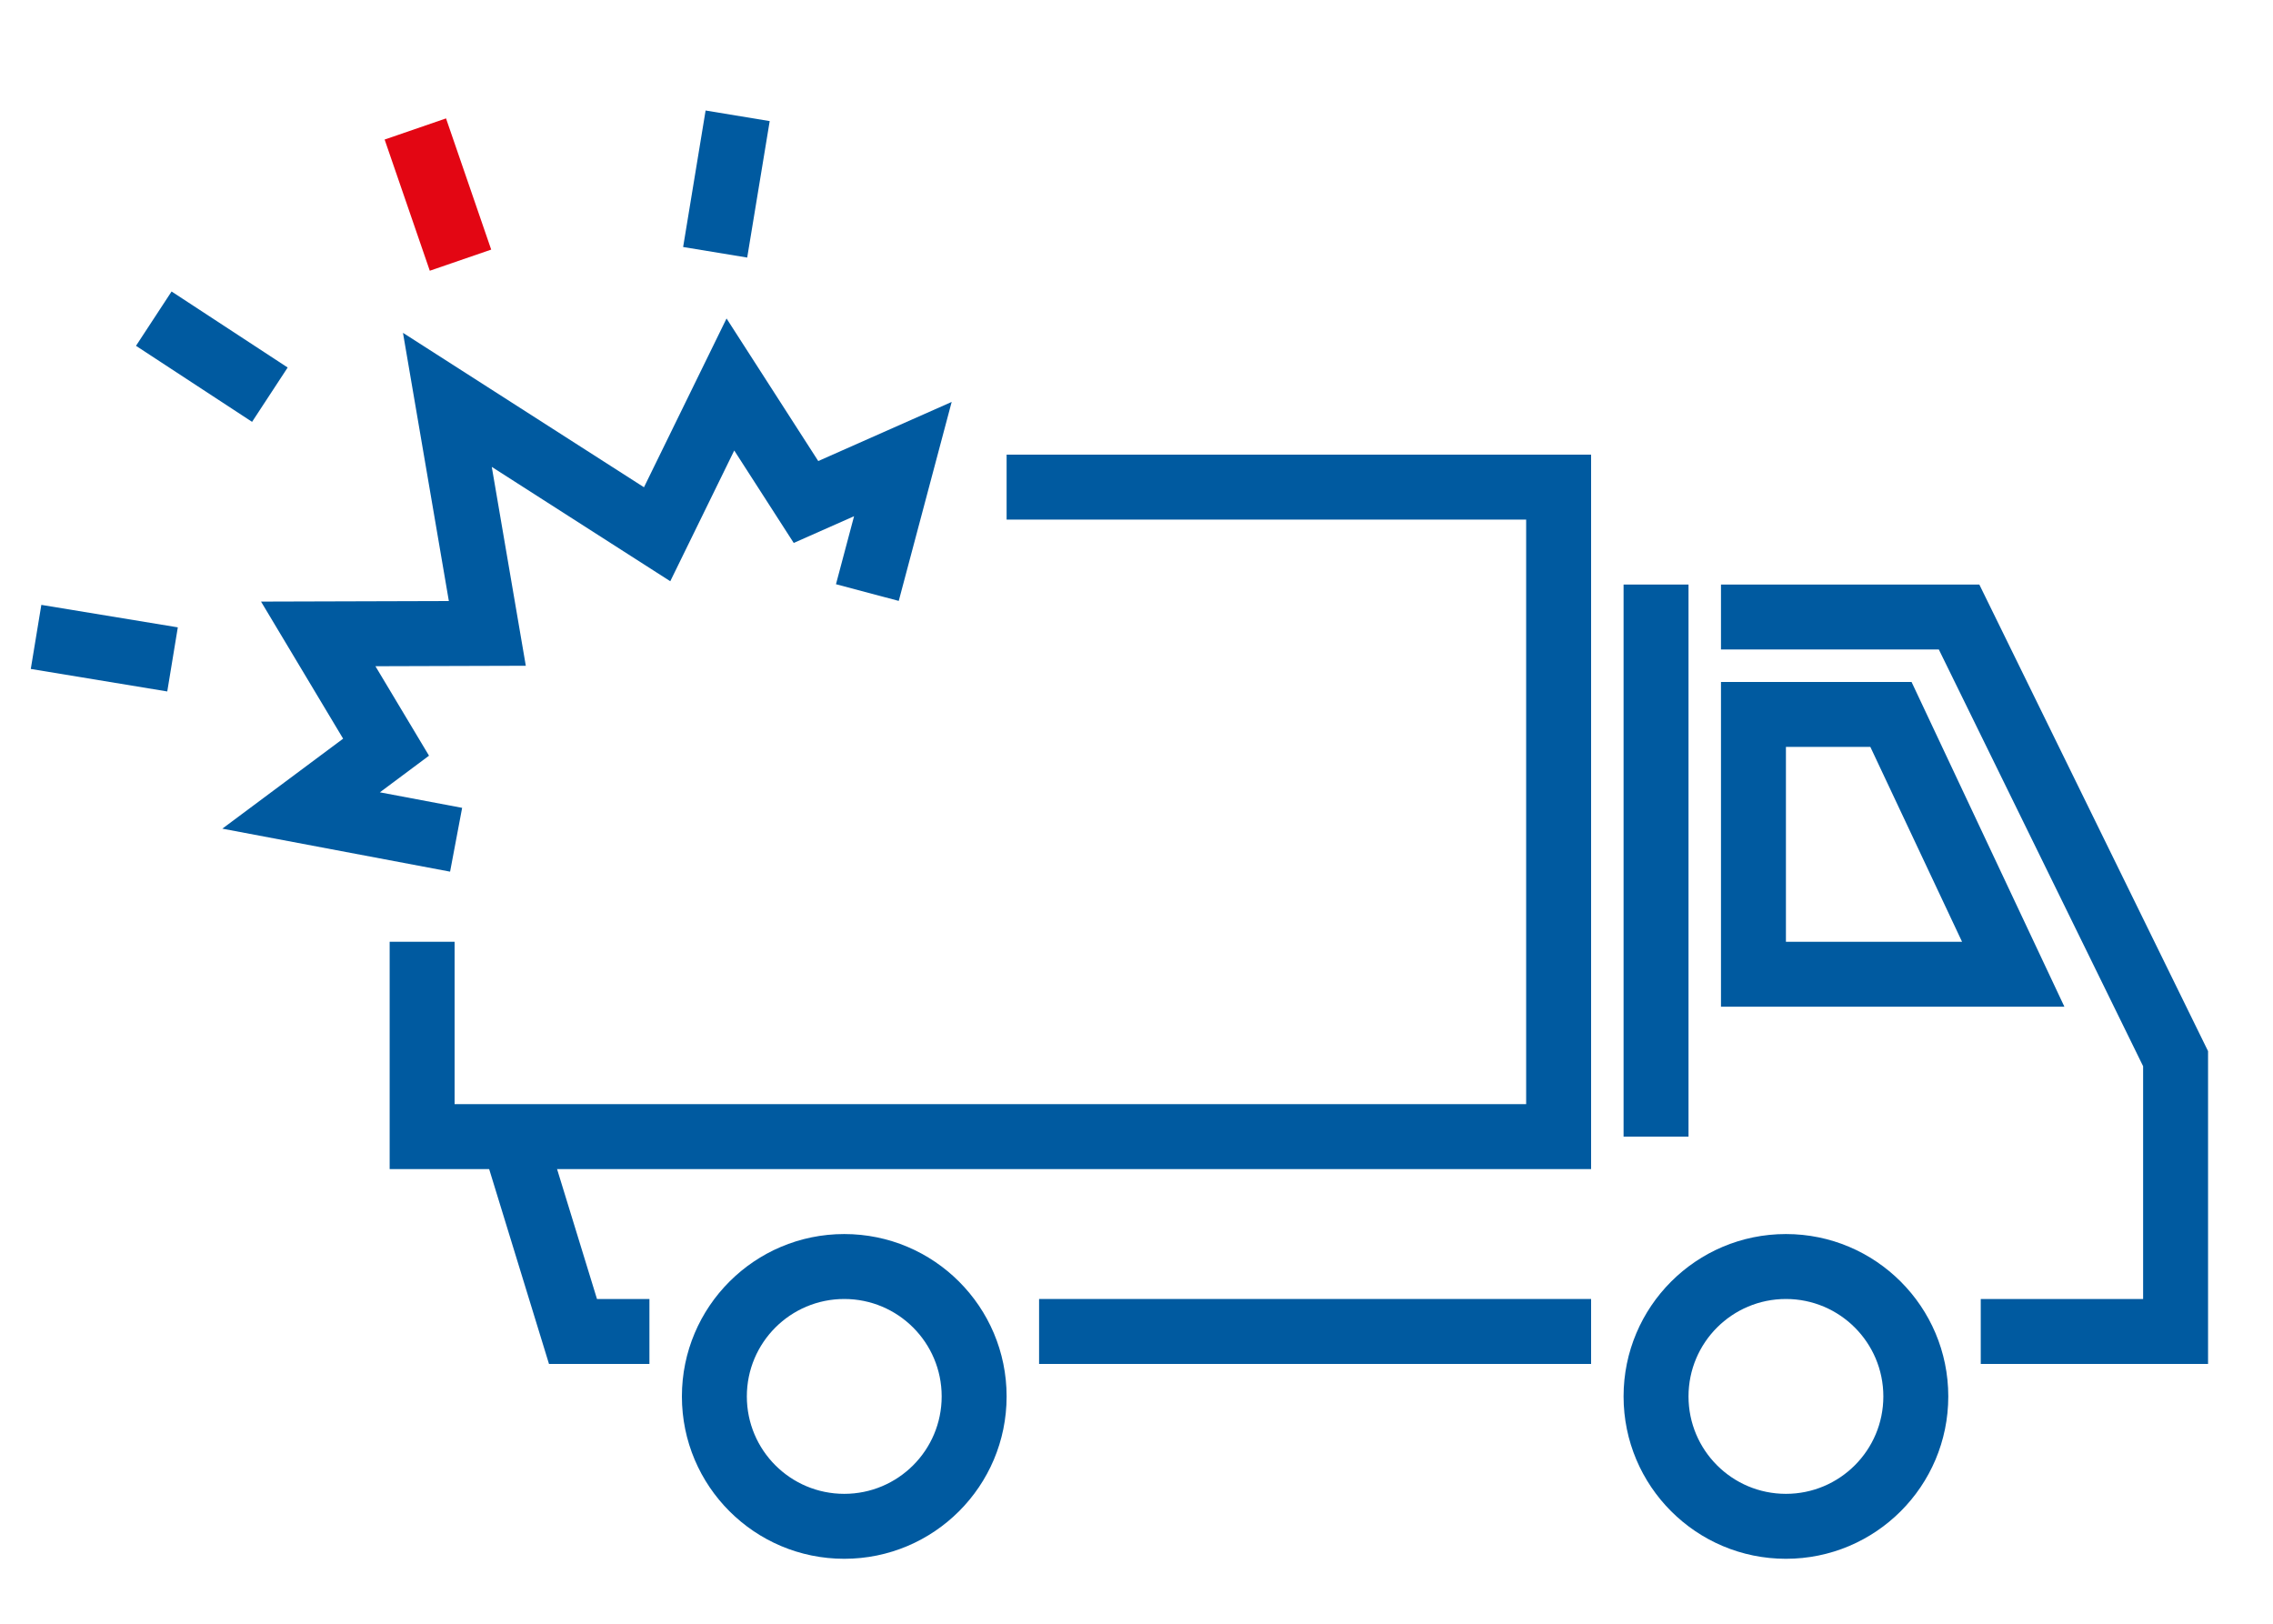 <?xml version="1.0" encoding="UTF-8" standalone="no"?>
<svg width="70px" height="50px" viewBox="0 0 70 50" version="1.1" xmlns="http://www.w3.org/2000/svg" xmlns:xlink="http://www.w3.org/1999/xlink">
    <!-- Generator: Sketch 43.1 (39012) - http://www.bohemiancoding.com/sketch -->
    <title>icon-report-transportation-50</title>
    <desc>Created with Sketch.</desc>
    <defs></defs>
    <g id="Page-1" stroke="none" stroke-width="1" fill="none" fill-rule="evenodd">
        <g id="icon-report-transportation-50" fill-rule="nonzero">
            <g id="icon-report-transportation-50-crop" transform="translate(0, 3)">
                <polygon id="Stroke-1" fill="#005AA0" points="50 15 50 32 52 32 52 15"></polygon>
                <polygon id="Stroke-2" fill="#005AA0" points="66 29.832 66 37 61 37 61 39 68 39 68 29.368 60.956 15 53 15 53 17 59.709 17"></polygon>
                <polygon id="Stroke-4" fill="#005AA0" points="16.768 31.738 14.857 32.325 16.907 39 20 39 20 37 18.385 37"></polygon>
                <path d="M53,28 L53,18 L58.869,18 L63.576,28 L53,28 Z M55,26 L60.424,26 L57.6,20 L55,20 L55,26 Z" id="Stroke-5" fill="#005AA0"></path>
                <g id="Group-24" transform="translate(0, 0.397)">
                    <path d="M26,42.603 C27.657,42.603 29,41.26 29,39.603 C29,37.946 27.657,36.603 26,36.603 C24.343,36.603 23,37.946 23,39.603 C23,41.26 24.343,42.603 26,42.603 Z M26,44.603 C23.239,44.603 21,42.365 21,39.603 C21,36.842 23.239,34.603 26,34.603 C28.761,34.603 31,36.842 31,39.603 C31,42.365 28.761,44.603 26,44.603 Z" id="Oval" fill="#005AA0"></path>
                    <path d="M55,42.603 C56.657,42.603 58,41.26 58,39.603 C58,37.946 56.657,36.603 55,36.603 C53.343,36.603 52,37.946 52,39.603 C52,41.26 53.343,42.603 55,42.603 Z M55,44.603 C52.239,44.603 50,42.365 50,39.603 C50,36.842 52.239,34.603 55,34.603 C57.761,34.603 60,36.842 60,39.603 C60,42.365 57.761,44.603 55,44.603 Z" id="Oval" fill="#005AA0"></path>
                    <polygon id="Stroke-10" fill="#005AA0" points="32 38.603 49 38.603 49 36.603 32 36.603"></polygon>
                    <polygon id="Stroke-12" fill="#005AA0" points="47 30.603 14 30.603 14 25.603 12 25.603 12 32.603 49 32.603 49 10.603 31 10.603 31 12.603 47 12.603"></polygon>
                    <polygon id="Stroke-14" fill="#005AA0" points="22.375 6.41 19.832 11.607 12.41 6.852 13.823 15.111 8.039 15.128 10.567 19.349 6.847 22.12 13.861 23.444 14.232 21.479 11.699 21.001 13.212 19.873 11.562 17.118 16.193 17.104 15.145 10.98 20.642 14.501 22.612 10.475 24.444 13.322 26.302 12.499 25.745 14.593 27.678 15.107 29.308 8.98 25.199 10.8"></polygon>
                    <polygon id="Stroke-16" fill="#005AA0" points="5.476 15.921 1.273 15.229 0.948 17.202 5.151 17.895"></polygon>
                    <polygon id="Stroke-18" fill="#005AA0" points="23.011 4.534 23.704 0.332 21.73 0.006 21.038 4.209"></polygon>
                    <polygon id="Stroke-20" fill="#005AA0" points="8.859 7.92 5.284 5.579 4.188 7.252 7.763 9.593"></polygon>
                    <polygon id="Stroke-22" fill="#E30613" points="15.127 4.289 13.736 0.249 11.845 0.9 13.236 4.94"></polygon>
                </g>
            </g>
        </g>
    </g>
</svg>